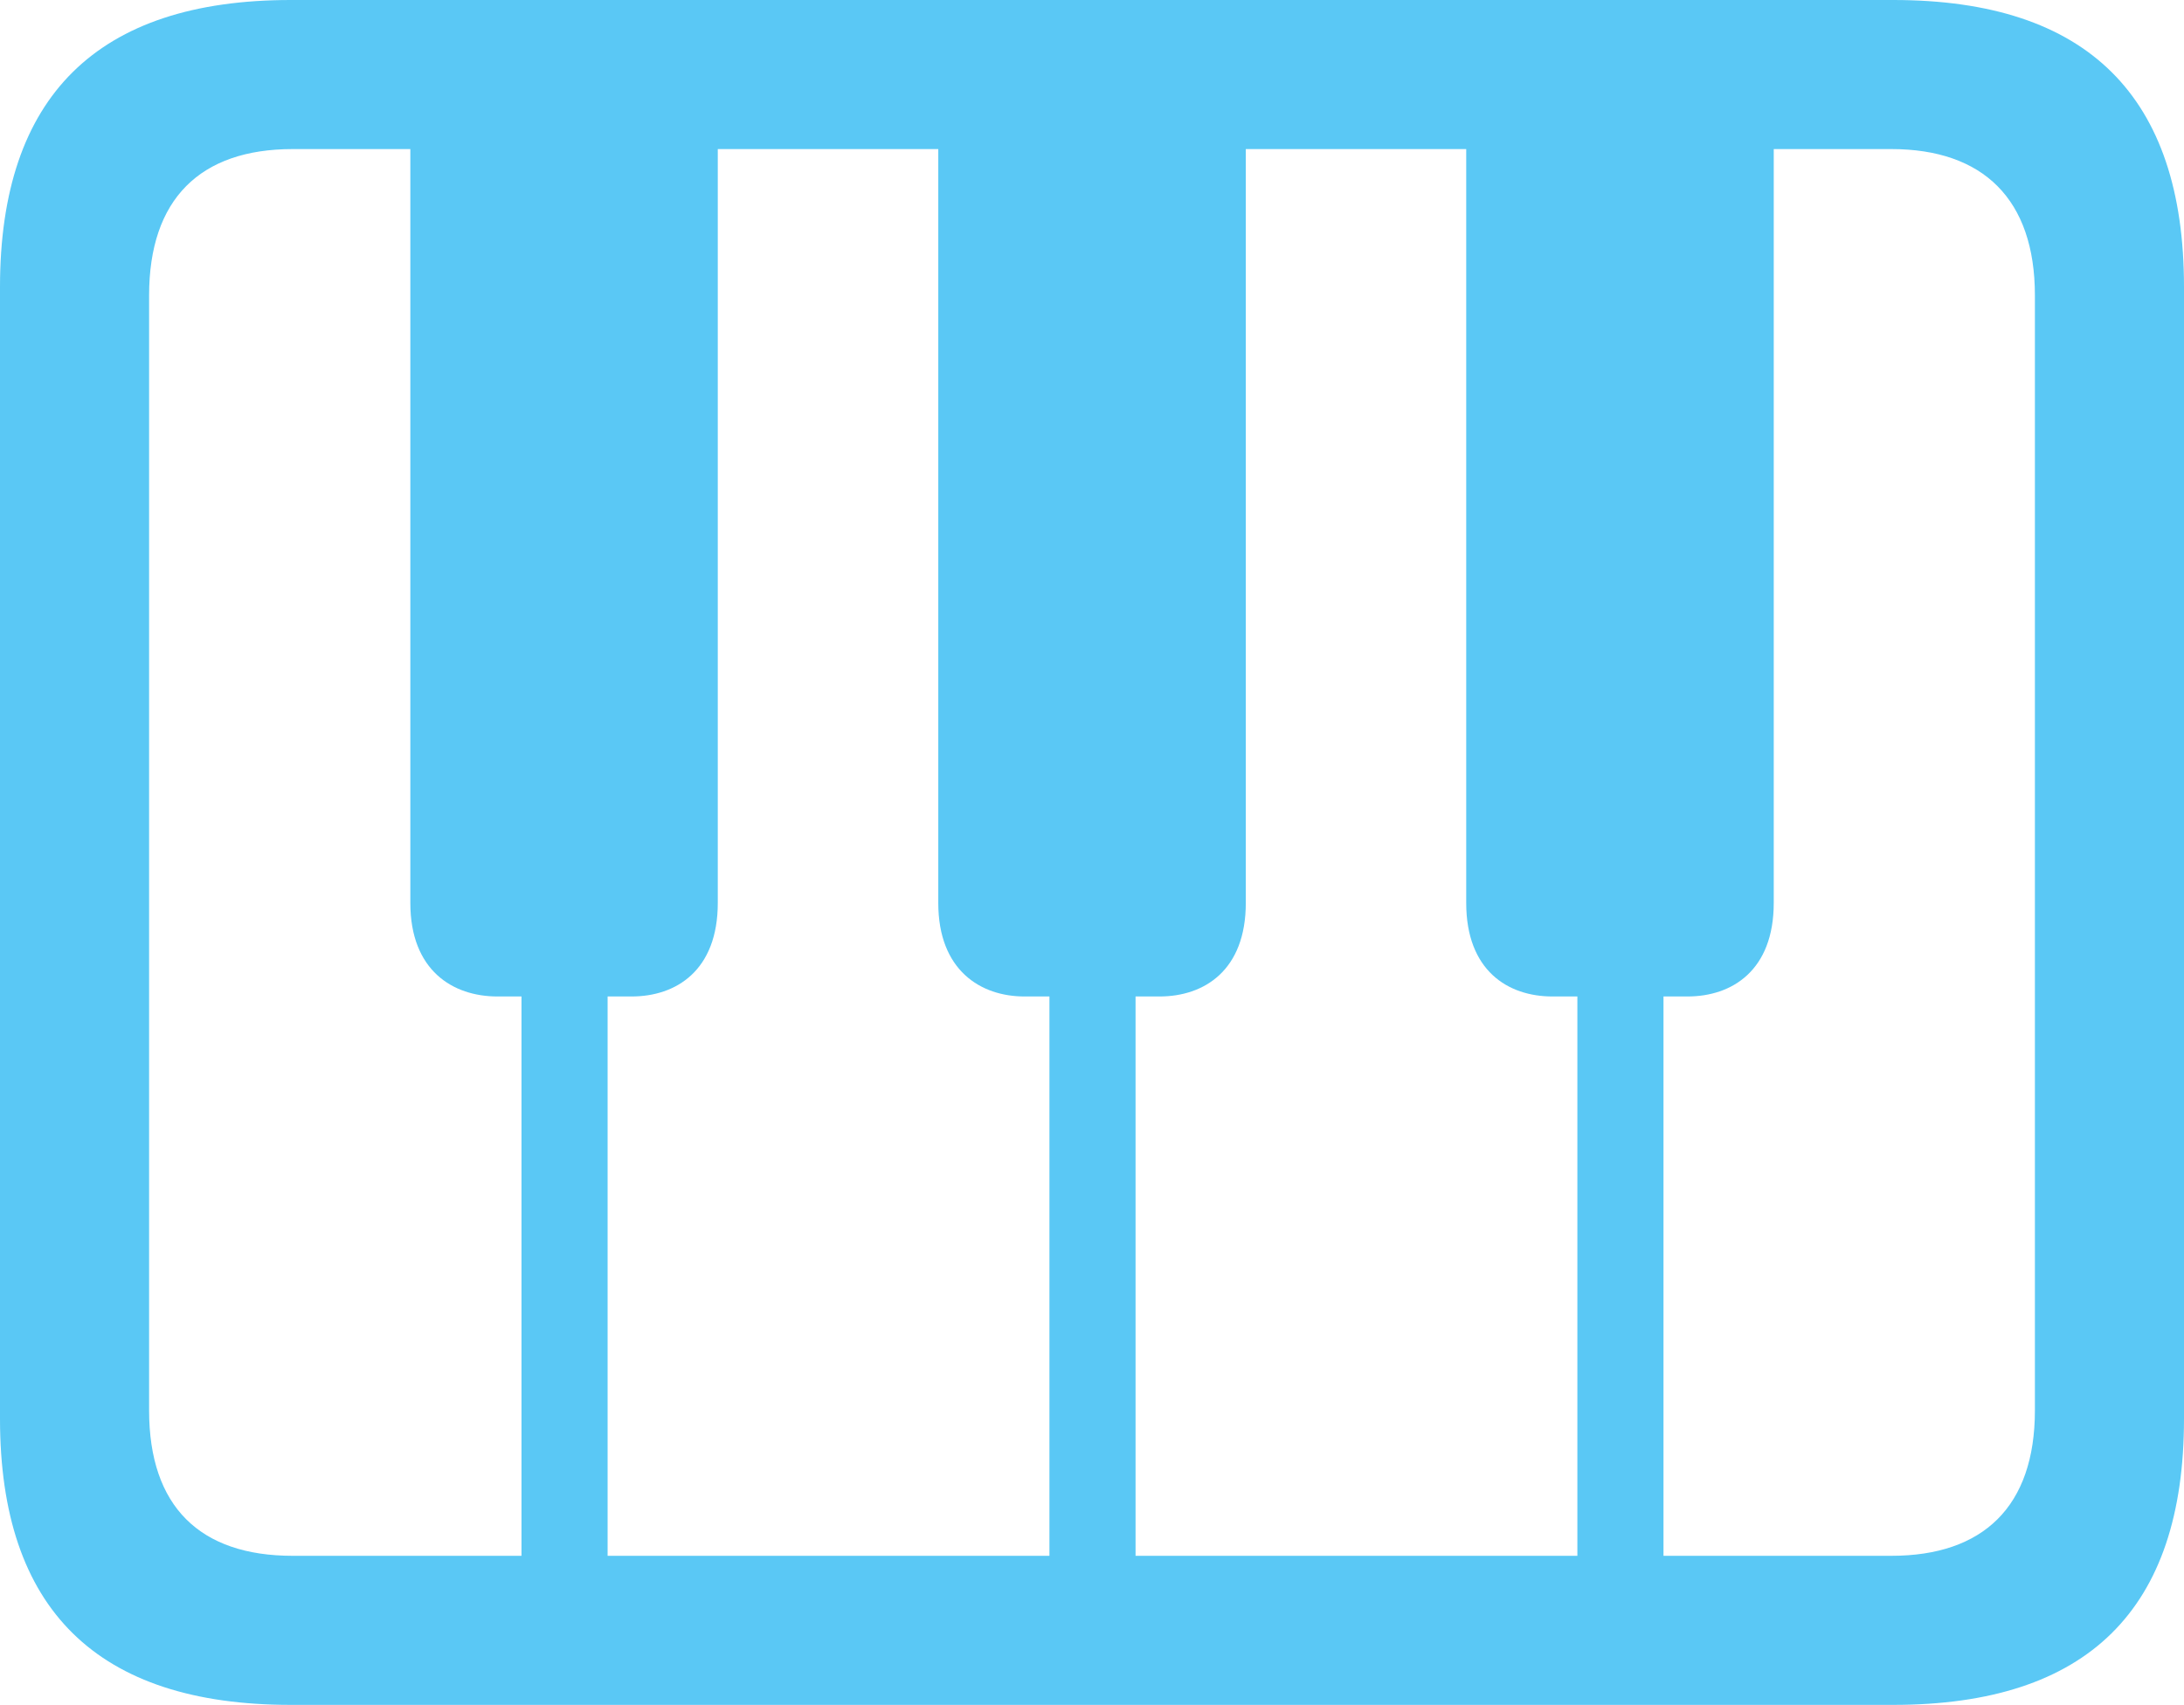 <?xml version="1.0" encoding="UTF-8"?>
<!--Generator: Apple Native CoreSVG 175.5-->
<!DOCTYPE svg
PUBLIC "-//W3C//DTD SVG 1.1//EN"
       "http://www.w3.org/Graphics/SVG/1.1/DTD/svg11.dtd">
<svg version="1.1" xmlns="http://www.w3.org/2000/svg" xmlns:xlink="http://www.w3.org/1999/xlink" width="28.784" height="22.473">
 <g>
  <rect height="22.473" opacity="0" width="28.784" x="0" y="0"/>
  <path d="M9.46 1.477L5.408 1.477L5.408 11.902C5.408 12.793 5.969 13.135 6.555 13.135L8.325 13.135C8.911 13.135 9.46 12.793 9.46 11.902ZM16.419 1.477L12.366 1.477L12.366 11.902C12.366 12.793 12.927 13.135 13.501 13.135L15.283 13.135C15.869 13.135 16.419 12.793 16.419 11.902ZM23.377 1.477L19.324 1.477L19.324 11.902C19.324 12.793 19.873 13.135 20.459 13.135L22.241 13.135C22.827 13.135 23.377 12.793 23.377 11.902ZM6.873 10.95L6.873 21.094L8.008 21.094L8.008 10.95ZM13.831 10.95L13.831 21.094L14.966 21.094L14.966 10.95ZM20.789 10.95L20.789 21.094L21.924 21.094L21.924 10.95ZM3.833 22.473L24.951 22.473C27.515 22.473 28.784 21.216 28.784 18.701L28.784 3.784C28.784 1.27 27.515 0 24.951 0L3.833 0C1.282 0 0 1.27 0 3.784L0 18.701C0 21.216 1.282 22.473 3.833 22.473ZM3.857 20.508C2.637 20.508 1.965 19.861 1.965 18.591L1.965 3.894C1.965 2.625 2.637 1.965 3.857 1.965L24.927 1.965C26.135 1.965 26.819 2.625 26.819 3.894L26.819 18.591C26.819 19.861 26.135 20.508 24.927 20.508Z" fill="#5ac8f5"/>
 </g>
</svg>
